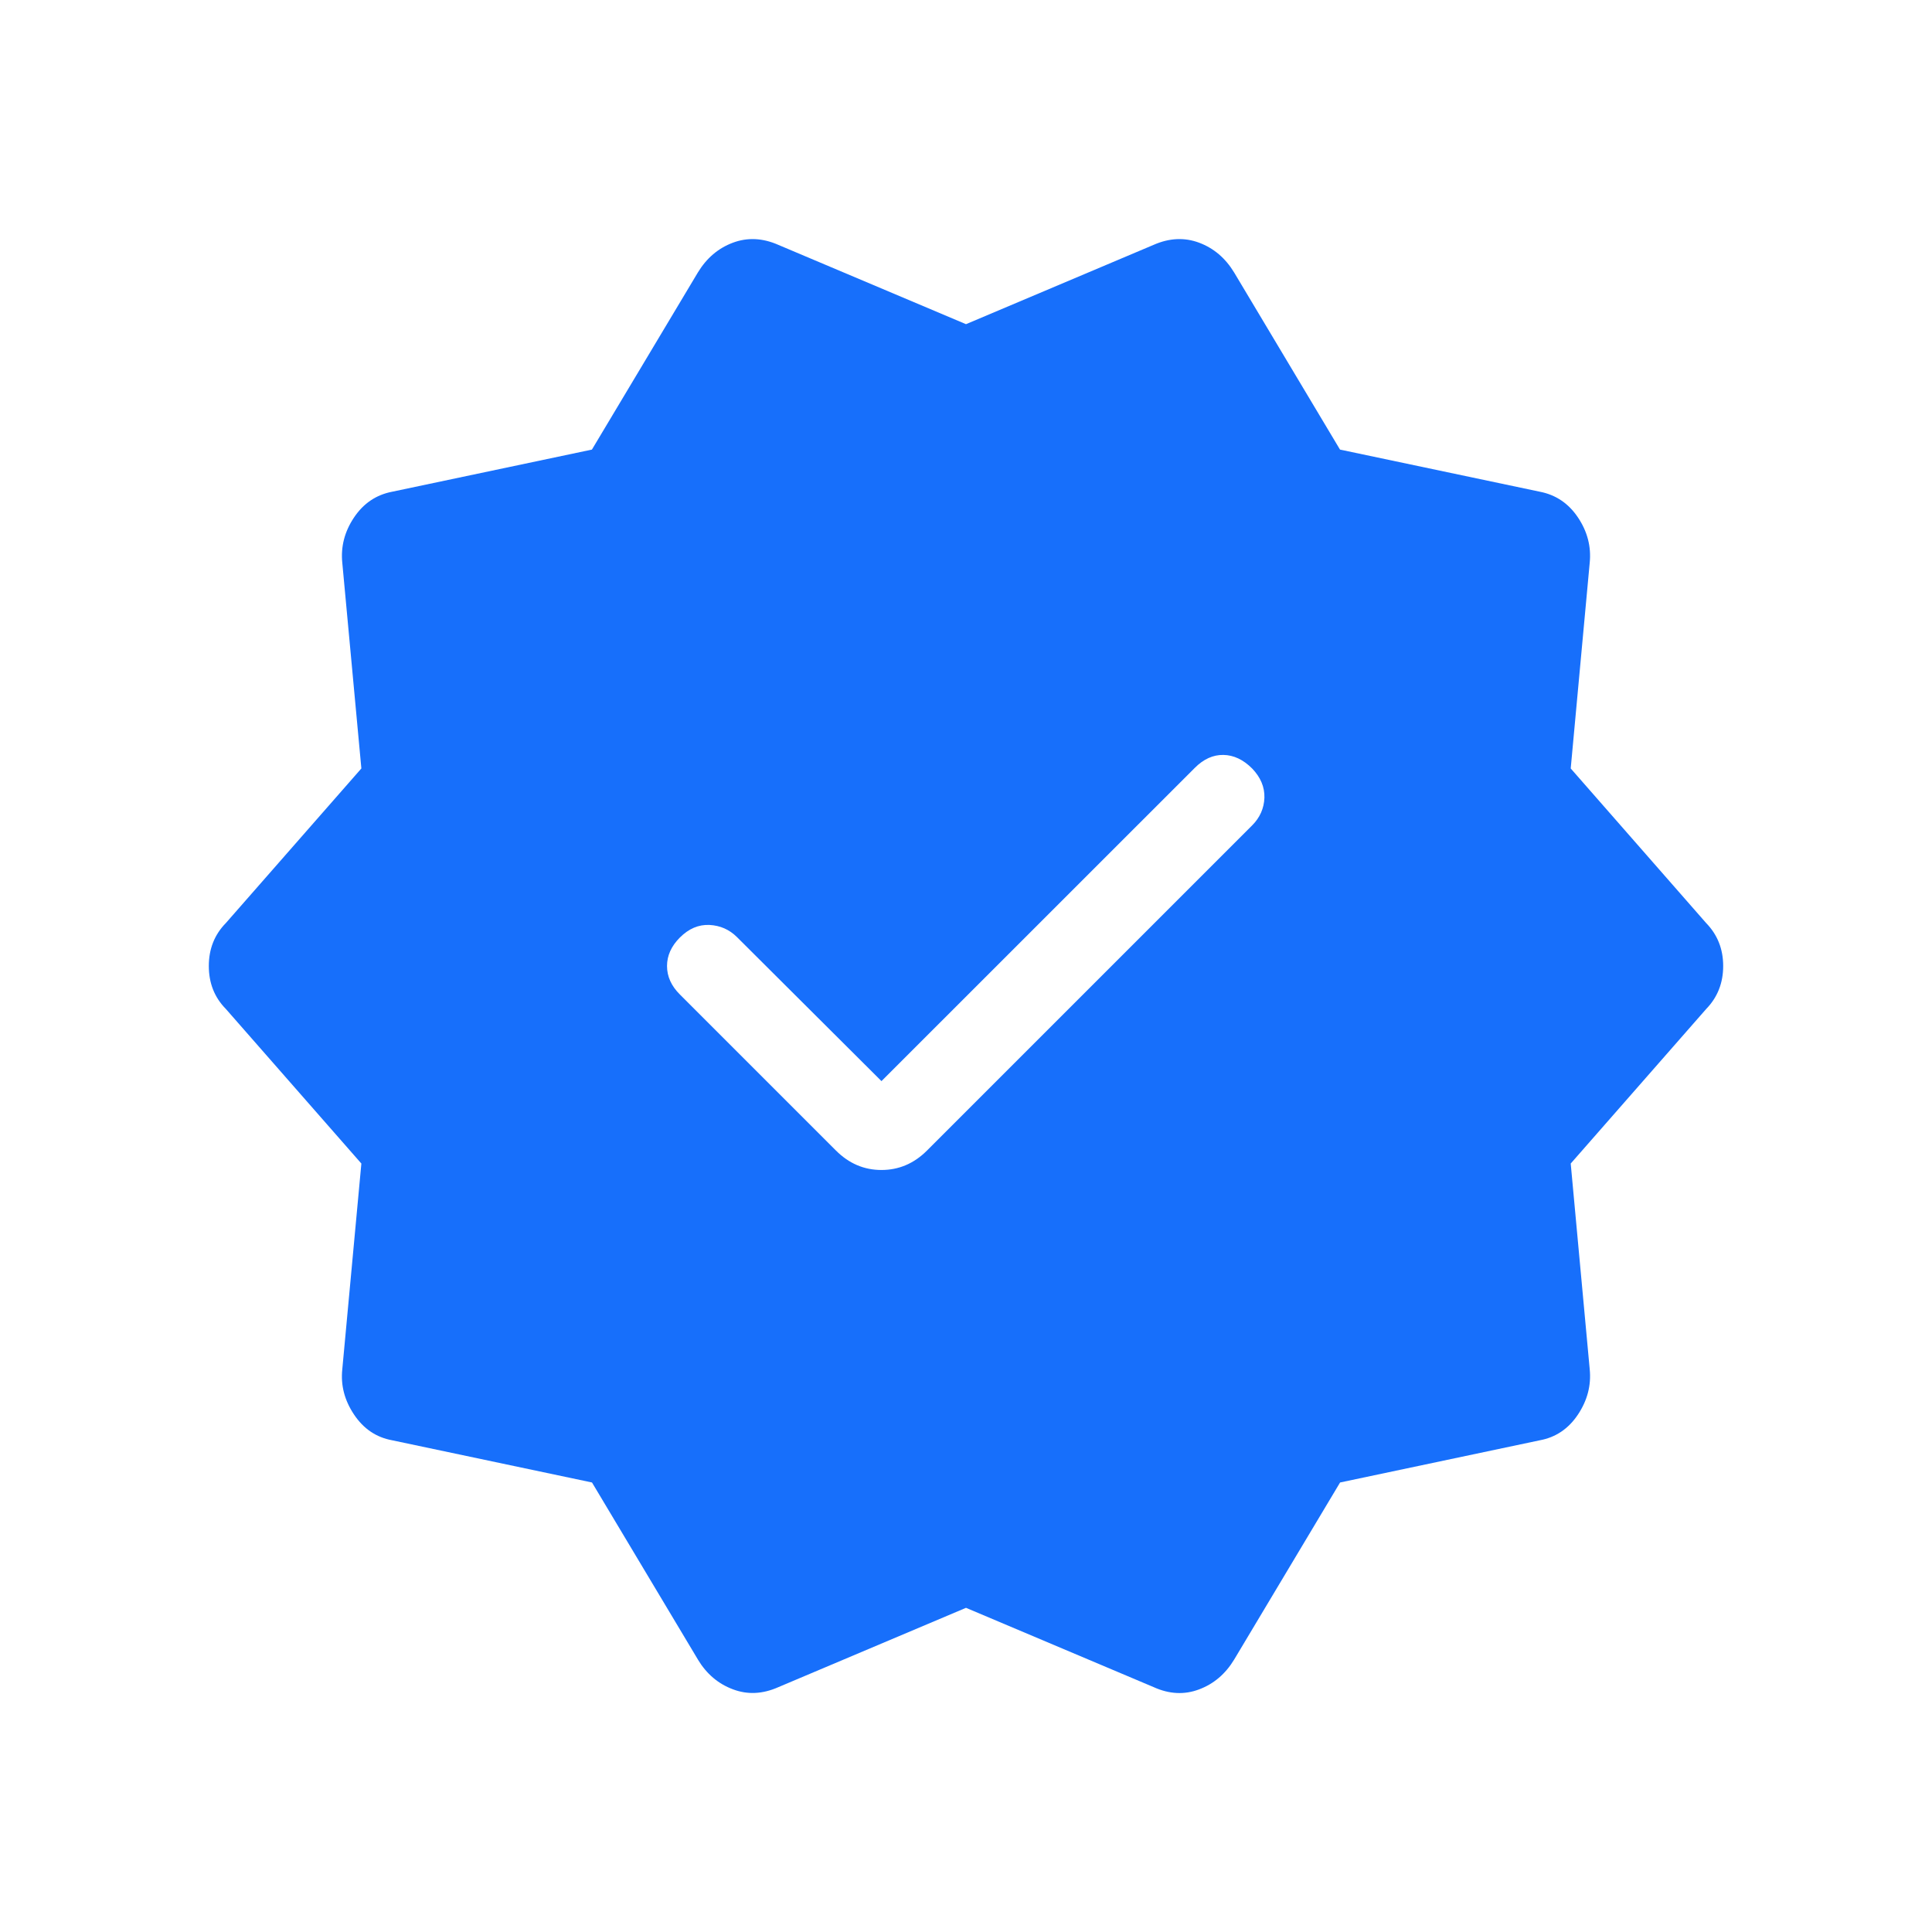 <svg width="24" height="24" viewBox="0 0 24 24" fill="none" xmlns="http://www.w3.org/2000/svg">
<path d="M10.95 13.43L9.154 11.64C9.06 11.547 8.947 11.497 8.813 11.49C8.678 11.484 8.556 11.536 8.446 11.646C8.339 11.753 8.286 11.871 8.286 12C8.286 12.13 8.339 12.248 8.446 12.354L10.384 14.292C10.546 14.454 10.734 14.534 10.95 14.534C11.165 14.534 11.354 14.454 11.516 14.292L15.554 10.254C15.651 10.157 15.702 10.042 15.707 9.91C15.711 9.778 15.66 9.656 15.554 9.546C15.444 9.436 15.325 9.38 15.197 9.378C15.069 9.376 14.95 9.43 14.841 9.54L10.95 13.43ZM8.67 20.616L7.354 18.416L4.873 17.892C4.674 17.856 4.516 17.749 4.398 17.572C4.28 17.396 4.231 17.209 4.252 17.01L4.489 14.454L2.806 12.534C2.664 12.39 2.594 12.212 2.594 12C2.594 11.789 2.664 11.611 2.806 11.466L4.489 9.546L4.252 6.991C4.232 6.792 4.28 6.604 4.398 6.428C4.516 6.252 4.674 6.146 4.873 6.108L7.353 5.585L8.669 3.385C8.777 3.207 8.922 3.083 9.104 3.015C9.286 2.947 9.474 2.956 9.669 3.042L12 4.027L14.33 3.042C14.525 2.956 14.714 2.947 14.896 3.015C15.078 3.083 15.223 3.207 15.331 3.385L16.646 5.585L19.127 6.108C19.325 6.146 19.484 6.252 19.602 6.428C19.72 6.604 19.768 6.792 19.748 6.991L19.512 9.546L21.194 11.466C21.335 11.611 21.406 11.789 21.406 12C21.406 12.212 21.335 12.39 21.194 12.535L19.512 14.454L19.748 17.009C19.768 17.209 19.719 17.396 19.602 17.572C19.484 17.749 19.325 17.856 19.127 17.892L16.647 18.416L15.331 20.616C15.223 20.794 15.078 20.918 14.896 20.986C14.714 21.055 14.525 21.046 14.331 20.958L12 19.973L9.67 20.958C9.474 21.045 9.286 21.054 9.104 20.985C8.922 20.917 8.777 20.794 8.669 20.615" fill="#176FFB"/>
</svg>
